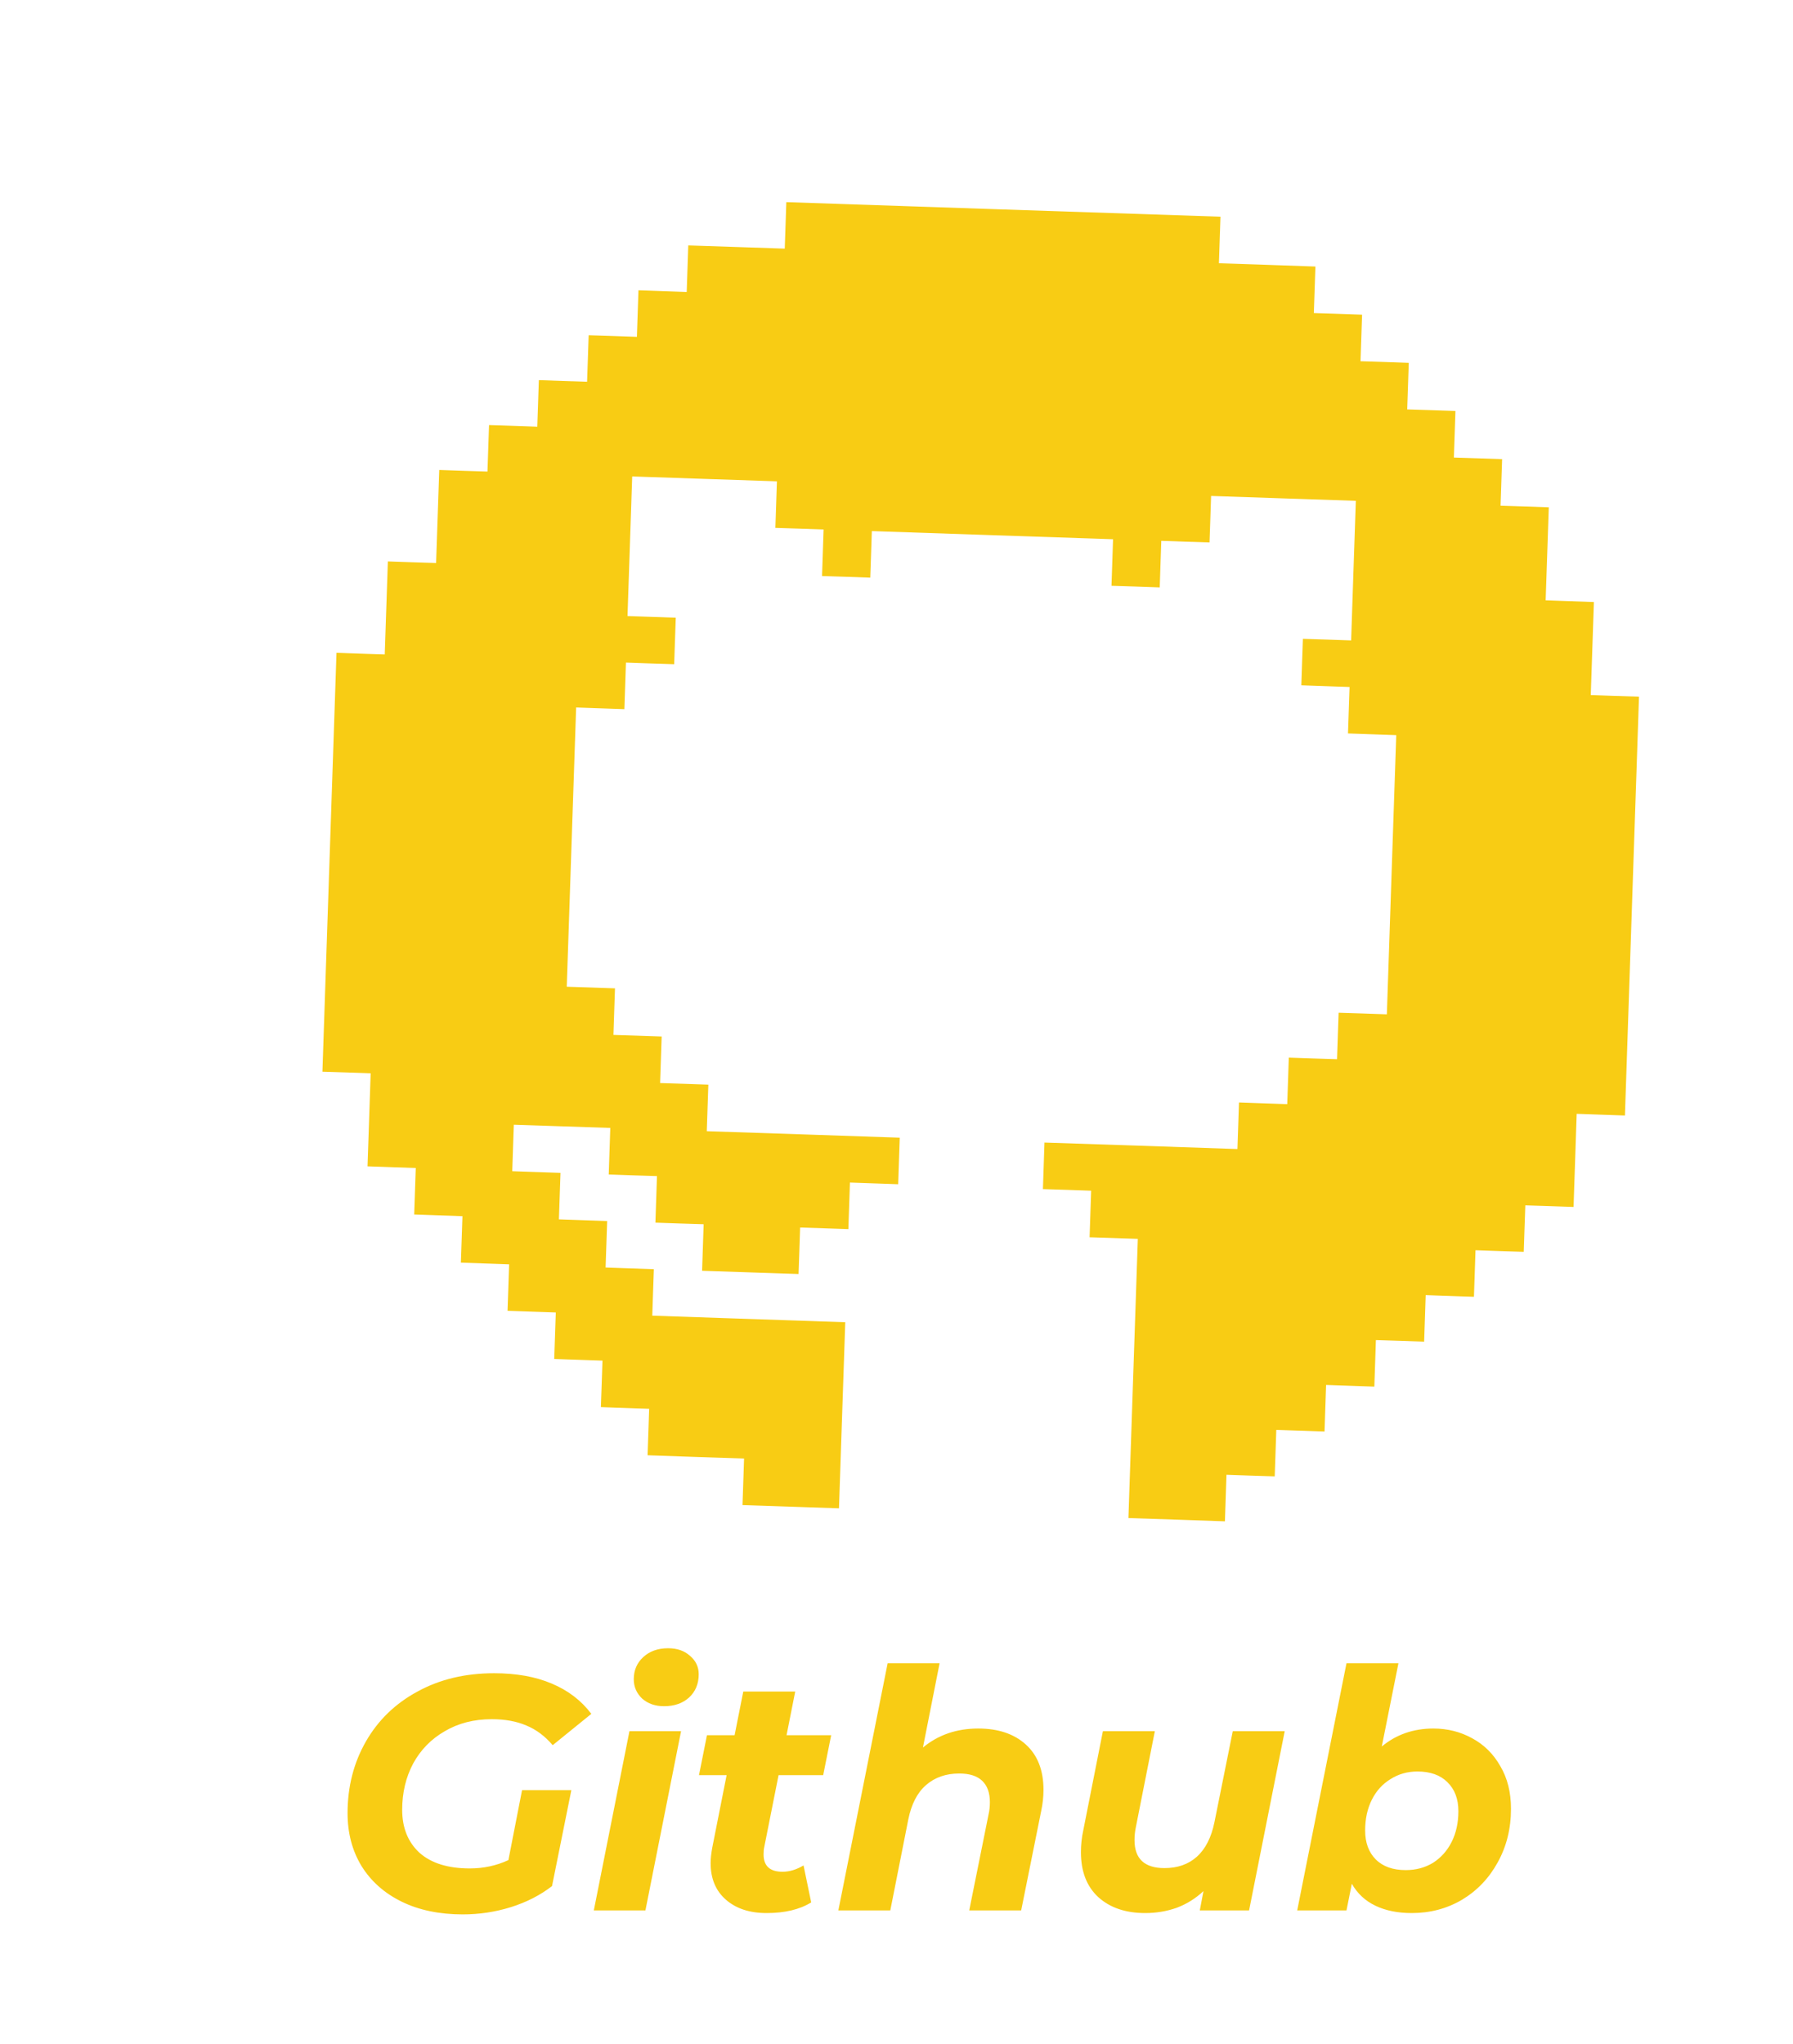 <svg width="215" height="245" viewBox="0 0 215 245" fill="none" xmlns="http://www.w3.org/2000/svg">
<g filter="url(#filter0_d)">
<path fill-rule="evenodd" clip-rule="evenodd" d="M88.195 21.022L88.1 23.802L82.316 23.61L76.531 23.419L76.437 26.209L76.344 29L73.451 28.899L70.558 28.798L70.464 31.589L70.371 34.379L67.478 34.278L64.587 34.188L64.493 36.978L64.398 39.759L61.507 39.668L58.614 39.567L58.52 42.357L58.427 45.148L55.534 45.047L52.643 44.956L52.547 47.737L52.453 50.527L49.563 50.436L46.67 50.336L46.482 55.917L46.293 61.488L43.402 61.397L40.509 61.296L40.322 66.877L40.134 72.448L37.242 72.357L34.349 72.256L33.505 97.36L32.662 122.464L35.552 122.555L38.446 122.656L38.259 128.237L38.07 133.808L40.963 133.908L43.856 134.009L43.76 136.79L43.666 139.58L46.56 139.681L49.453 139.782L49.359 142.572L49.264 145.353L52.157 145.453L55.05 145.554L54.956 148.345L54.86 151.125L57.754 151.226L60.647 151.327L60.553 154.117L60.458 156.898L63.351 156.998L66.244 157.099L66.15 159.889L66.054 162.67L68.947 162.771L71.841 162.871L71.747 165.662L71.652 168.443L77.438 168.644L83.221 168.836L83.128 171.626L83.034 174.416L88.819 174.608L94.603 174.8L94.979 163.648L95.355 152.496L83.785 152.103L72.215 151.71L72.308 148.919L72.404 146.139L69.511 146.038L66.618 145.937L66.712 143.147L66.806 140.366L63.914 140.265L61.021 140.165L61.114 137.374L61.21 134.594L58.317 134.493L55.424 134.392L55.518 131.602L55.613 128.821L61.397 129.013L67.181 129.205L67.087 131.995L66.994 134.785L69.887 134.886L72.778 134.977L72.685 137.767L72.591 140.558L75.484 140.659L78.375 140.749L78.281 143.54L78.188 146.33L83.972 146.522L89.756 146.714L89.852 143.933L89.945 141.142L92.836 141.234L95.729 141.334L95.823 138.544L95.916 135.753L98.809 135.854L101.702 135.955L101.796 133.164L101.89 130.374L90.319 129.981L78.752 129.598L78.844 126.807L78.938 124.017L76.045 123.916L73.154 123.825L73.248 121.035L73.341 118.244L70.448 118.144L67.558 118.053L67.65 115.262L67.744 112.472L64.851 112.371L61.96 112.28L62.523 95.547L63.085 78.805L65.978 78.906L68.87 79.006L68.964 76.216L69.058 73.425L71.951 73.526L74.841 73.617L74.935 70.827L75.031 68.046L72.138 67.945L69.245 67.845L69.527 59.483L69.808 51.112L78.484 51.404L87.162 51.697L87.069 54.487L86.975 57.277L89.866 57.368L92.759 57.469L92.665 60.259L92.572 63.05L95.463 63.141L98.356 63.242L98.45 60.451L98.543 57.661L113.006 58.154L127.467 58.638L127.374 61.429L127.28 64.219L130.171 64.31L133.064 64.411L133.157 61.62L133.251 58.83L136.144 58.931L139.035 59.022L139.131 56.241L139.224 53.45L147.902 53.743L156.579 54.035L156.296 62.397L156.016 70.768L153.122 70.667L150.231 70.576L150.135 73.357L150.043 76.147L152.936 76.248L155.828 76.349L155.733 79.129L155.639 81.92L158.532 82.02L161.425 82.121L160.862 98.854L160.299 115.587L157.405 115.486L154.515 115.395L154.419 118.176L154.325 120.966L151.434 120.875L148.541 120.775L148.448 123.565L148.354 126.355L145.461 126.255L142.568 126.154L142.475 128.944L142.381 131.735L130.812 131.342L119.243 130.959L119.15 133.749L119.057 136.539L121.948 136.63L124.84 136.731L124.747 139.521L124.653 142.312L127.544 142.403L130.437 142.503L129.874 159.236L129.311 175.969L135.095 176.161L140.881 176.362L140.975 173.571L141.068 170.781L143.961 170.882L146.852 170.973L146.948 168.192L147.041 165.402L149.932 165.493L152.825 165.593L152.919 162.803L153.012 160.013L155.905 160.113L158.798 160.214L158.892 157.423L158.985 154.633L161.876 154.724L164.769 154.825L164.863 152.034L164.956 149.244L167.849 149.345L170.742 149.445L170.836 146.655L170.929 143.864L173.822 143.965L176.713 144.056L176.807 141.266L176.903 138.485L179.793 138.576L182.686 138.677L182.874 133.096L183.061 127.515L185.954 127.616L188.847 127.716L189.69 102.612L190.534 77.508L187.643 77.417L184.75 77.317L184.938 71.736L185.127 66.165L182.234 66.064L179.34 65.963L179.529 60.392L179.717 54.811L176.824 54.711L173.933 54.62L174.027 51.829L174.12 49.039L171.226 48.938L168.335 48.847L168.429 46.057L168.523 43.266L165.63 43.166L162.739 43.075L162.832 40.285L162.926 37.494L160.032 37.393L157.141 37.303L157.235 34.512L157.329 31.721L154.436 31.621L151.545 31.53L151.638 28.74L151.732 25.949L145.945 25.748L140.162 25.556L140.255 22.766L140.349 19.975L114.32 19.108L88.289 18.231L88.195 21.022Z" fill="#F8CC14"/>
</g>
<g filter="url(#filter1_d)">
<path d="M56.6 208.585H62.51L60.194 220.085C58.783 221.177 57.146 222.015 55.283 222.601C53.419 223.186 51.489 223.479 49.493 223.479C46.698 223.479 44.262 222.973 42.186 221.962C40.109 220.95 38.499 219.526 37.354 217.689C36.236 215.853 35.677 213.736 35.677 211.34C35.677 208.173 36.409 205.311 37.873 202.755C39.337 200.2 41.401 198.203 44.062 196.766C46.724 195.302 49.786 194.57 53.246 194.57C55.908 194.57 58.211 194.982 60.154 195.808C62.124 196.633 63.708 197.844 64.906 199.441L60.274 203.195C59.342 202.103 58.291 201.318 57.12 200.839C55.948 200.333 54.564 200.08 52.967 200.08C50.837 200.08 48.961 200.559 47.337 201.518C45.713 202.449 44.448 203.74 43.543 205.391C42.665 207.041 42.226 208.891 42.226 210.941C42.226 213.097 42.918 214.814 44.302 216.092C45.713 217.343 47.723 217.969 50.331 217.969C51.982 217.969 53.526 217.636 54.963 216.971L56.6 208.585ZM69.477 201.518H75.666L71.394 223H65.205L69.477 201.518ZM73.63 198.523C72.565 198.523 71.687 198.217 70.995 197.605C70.329 196.966 69.996 196.194 69.996 195.289C69.996 194.224 70.369 193.345 71.114 192.653C71.886 191.934 72.885 191.575 74.109 191.575C75.201 191.575 76.079 191.881 76.745 192.493C77.437 193.079 77.783 193.811 77.783 194.69C77.783 195.834 77.397 196.766 76.625 197.485C75.853 198.177 74.855 198.523 73.63 198.523ZM85.641 215.413C85.588 215.626 85.561 215.919 85.561 216.292C85.561 217.676 86.32 218.368 87.837 218.368C88.662 218.368 89.501 218.115 90.353 217.609L91.271 222.042C89.887 222.894 88.103 223.319 85.921 223.319C83.897 223.319 82.274 222.787 81.049 221.722C79.825 220.657 79.212 219.193 79.212 217.33C79.212 216.798 79.279 216.172 79.412 215.453L81.129 206.788H77.815L78.773 201.997H82.087L83.126 196.766H89.355L88.316 201.997H93.667L92.709 206.788H87.358L85.641 215.413ZM111.299 201.198C113.695 201.198 115.598 201.837 117.009 203.115C118.42 204.393 119.125 206.203 119.125 208.545C119.125 209.397 119.032 210.249 118.846 211.101L116.45 223H110.221L112.537 211.5C112.643 211.048 112.697 210.555 112.697 210.023C112.697 208.905 112.39 208.053 111.778 207.467C111.166 206.882 110.247 206.589 109.023 206.589C107.426 206.589 106.095 207.055 105.03 207.986C103.992 208.891 103.286 210.262 102.914 212.099L100.757 223H94.528L100.438 193.372H106.667L104.671 203.474C106.507 201.957 108.717 201.198 111.299 201.198ZM148.051 201.518L143.778 223H137.869L138.308 220.684C137.376 221.563 136.311 222.228 135.113 222.681C133.916 223.106 132.651 223.319 131.32 223.319C128.978 223.319 127.101 222.681 125.69 221.403C124.306 220.125 123.614 218.328 123.614 216.012C123.614 215.134 123.707 214.269 123.893 213.417L126.249 201.518H132.478L130.202 213.017C130.096 213.523 130.042 214.042 130.042 214.575C130.042 216.811 131.24 217.929 133.636 217.929C135.207 217.929 136.498 217.476 137.509 216.571C138.547 215.64 139.253 214.255 139.626 212.419L141.822 201.518H148.051ZM165.88 201.198C167.558 201.198 169.101 201.584 170.512 202.356C171.95 203.128 173.081 204.246 173.906 205.71C174.758 207.148 175.184 208.851 175.184 210.821C175.184 213.191 174.652 215.333 173.587 217.25C172.549 219.14 171.125 220.631 169.314 221.722C167.504 222.787 165.494 223.319 163.285 223.319C161.608 223.319 160.157 223.027 158.933 222.441C157.708 221.855 156.763 220.977 156.098 219.806L155.459 223H149.549L155.459 193.372H161.688L159.691 203.354C161.422 201.917 163.485 201.198 165.88 201.198ZM162.566 218.168C163.791 218.168 164.882 217.876 165.841 217.29C166.799 216.678 167.544 215.839 168.077 214.774C168.609 213.71 168.875 212.485 168.875 211.101C168.875 209.637 168.436 208.479 167.558 207.627C166.706 206.775 165.508 206.349 163.964 206.349C162.766 206.349 161.688 206.655 160.729 207.268C159.771 207.853 159.026 208.678 158.493 209.743C157.961 210.808 157.695 212.033 157.695 213.417C157.695 214.881 158.121 216.039 158.973 216.891C159.824 217.743 161.022 218.168 162.566 218.168Z" fill="#F8CC14"/>
</g>
<defs>
<filter id="filter0_d" x="13.869" y="0" width="200.623" height="202.041" filterUnits="userSpaceOnUse" color-interpolation-filters="sRGB">
<feFlood flood-opacity="0" result="BackgroundImageFix"/>
<feColorMatrix in="SourceAlpha" type="matrix" values="0 0 0 0 0 0 0 0 0 0 0 0 0 0 0 0 0 0 127 0"/>
<feOffset dx="6" dy="6"/>
<feColorMatrix type="matrix" values="0 0 0 0 0 0 0 0 0 0.478 0 0 0 0 0.878 0 0 0 1 0"/>
<feBlend mode="normal" in2="BackgroundImageFix" result="effect1_dropShadow"/>
<feBlend mode="normal" in="SourceGraphic" in2="effect1_dropShadow" result="shape"/>
</filter>
<filter id="filter1_d" x="35.678" y="191.575" width="145.507" height="37.904" filterUnits="userSpaceOnUse" color-interpolation-filters="sRGB">
<feFlood flood-opacity="0" result="BackgroundImageFix"/>
<feColorMatrix in="SourceAlpha" type="matrix" values="0 0 0 0 0 0 0 0 0 0 0 0 0 0 0 0 0 0 127 0"/>
<feOffset dx="6" dy="6"/>
<feColorMatrix type="matrix" values="0 0 0 0 0 0 0 0 0 0.478 0 0 0 0 0.878 0 0 0 1 0"/>
<feBlend mode="normal" in2="BackgroundImageFix" result="effect1_dropShadow"/>
<feBlend mode="normal" in="SourceGraphic" in2="effect1_dropShadow" result="shape"/>
</filter>
</defs>
</svg>
